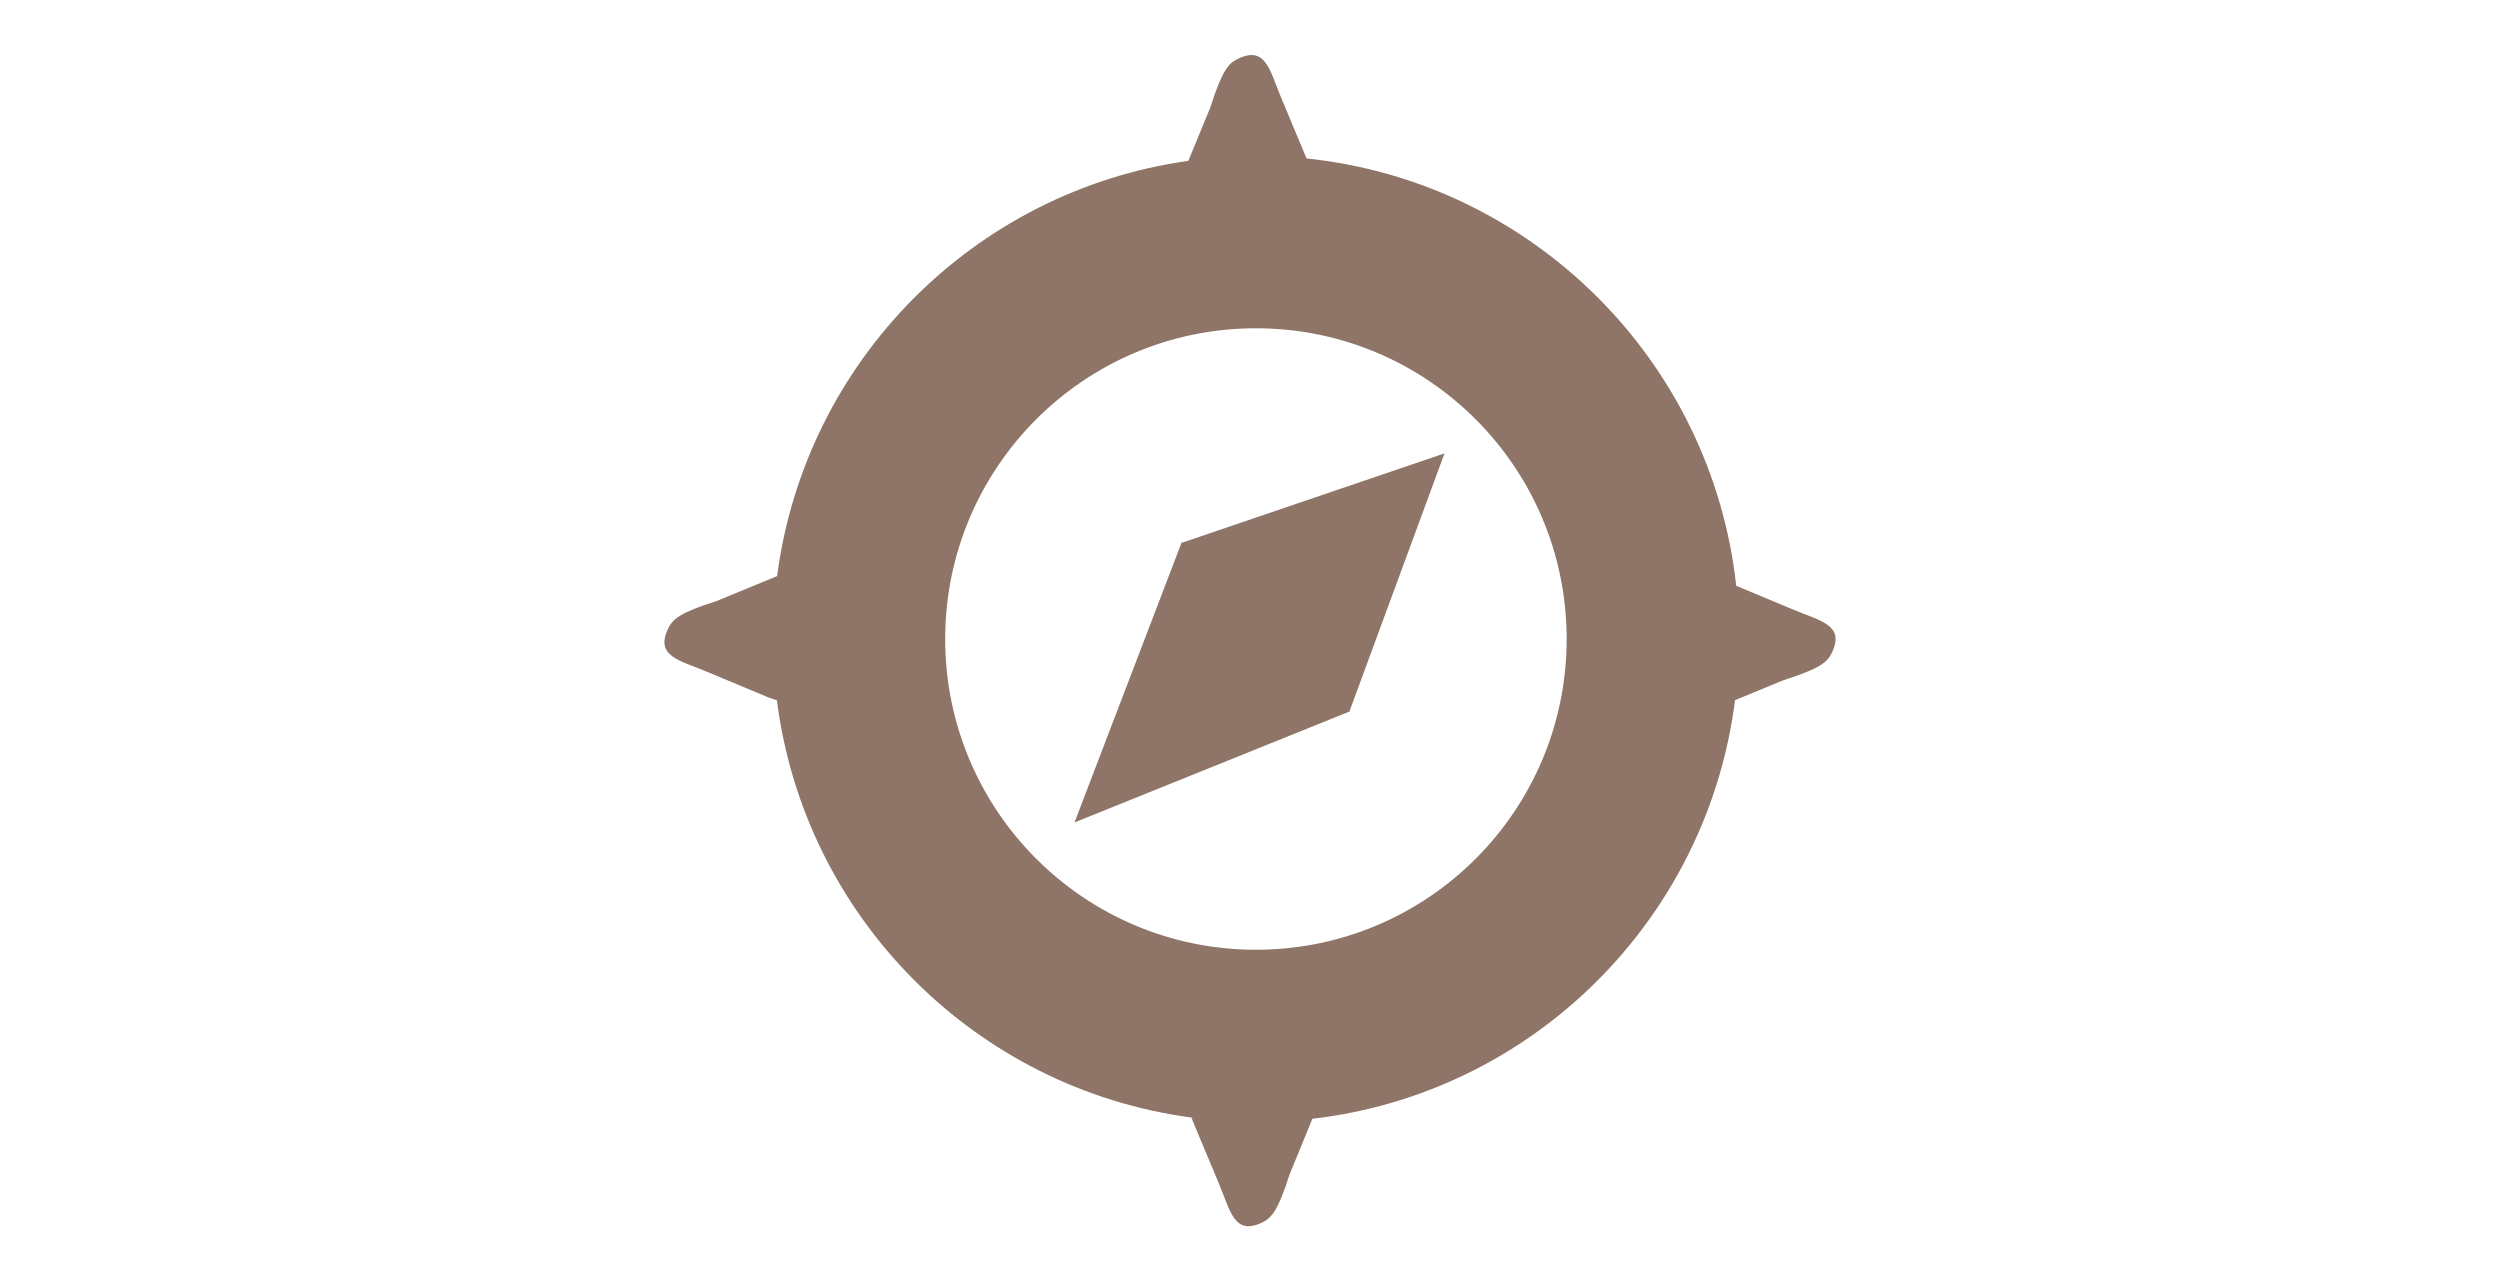 <svg xmlns="http://www.w3.org/2000/svg" xmlns:xlink="http://www.w3.org/1999/xlink" id="Layer_1" width="80" height="41.001" x="0" y="0" enable-background="new 0 0 80 41.001" version="1.1" viewBox="0 0 80 41.001" xml:space="preserve"><g><path fill="#8E7567" fill-rule="evenodd" d="M37.826,17.366l-0.012-0.013l-0.007,0.019l-0.017,0.006 l0.011,0.01l-3.417,8.93l8.78-3.541l0.009,0.011l0.007-0.018l0.019-0.006l-0.012-0.012l3.037-8.244L37.826,17.366z M57.406,19.517 l-1.847-0.771c-0.79-7.209-6.53-12.924-13.75-13.676l-0.825-1.977c-0.354-0.847-0.485-1.65-1.383-1.205 c-0.289,0.143-0.492,0.362-0.869,1.546l-0.705,1.713c-6.856,0.962-12.263,6.41-13.159,13.288l-1.933,0.796 c-1.183,0.376-1.405,0.579-1.547,0.868c-0.445,0.899,0.36,1.031,1.206,1.385l2.038,0.851c0.083,0.028,0.153,0.05,0.229,0.075 c0.882,6.936,6.347,12.43,13.272,13.353c0.012,0.037,0.02,0.067,0.033,0.106l0.852,2.037c0.353,0.847,0.484,1.65,1.383,1.208 c0.288-0.145,0.494-0.366,0.871-1.547l0.725-1.766c7.046-0.818,12.635-6.373,13.524-13.397l1.546-0.636 c1.183-0.376,1.403-0.581,1.547-0.868C59.056,20.002,58.252,19.87,57.406,19.517 M40.19,30.392c-5.492,0-9.944-4.451-9.944-9.943 c0-5.491,4.452-9.944,9.944-9.944c5.493,0,9.943,4.453,9.943,9.944C50.133,25.94,45.683,30.392,40.19,30.392" clip-rule="evenodd"/></g></svg>